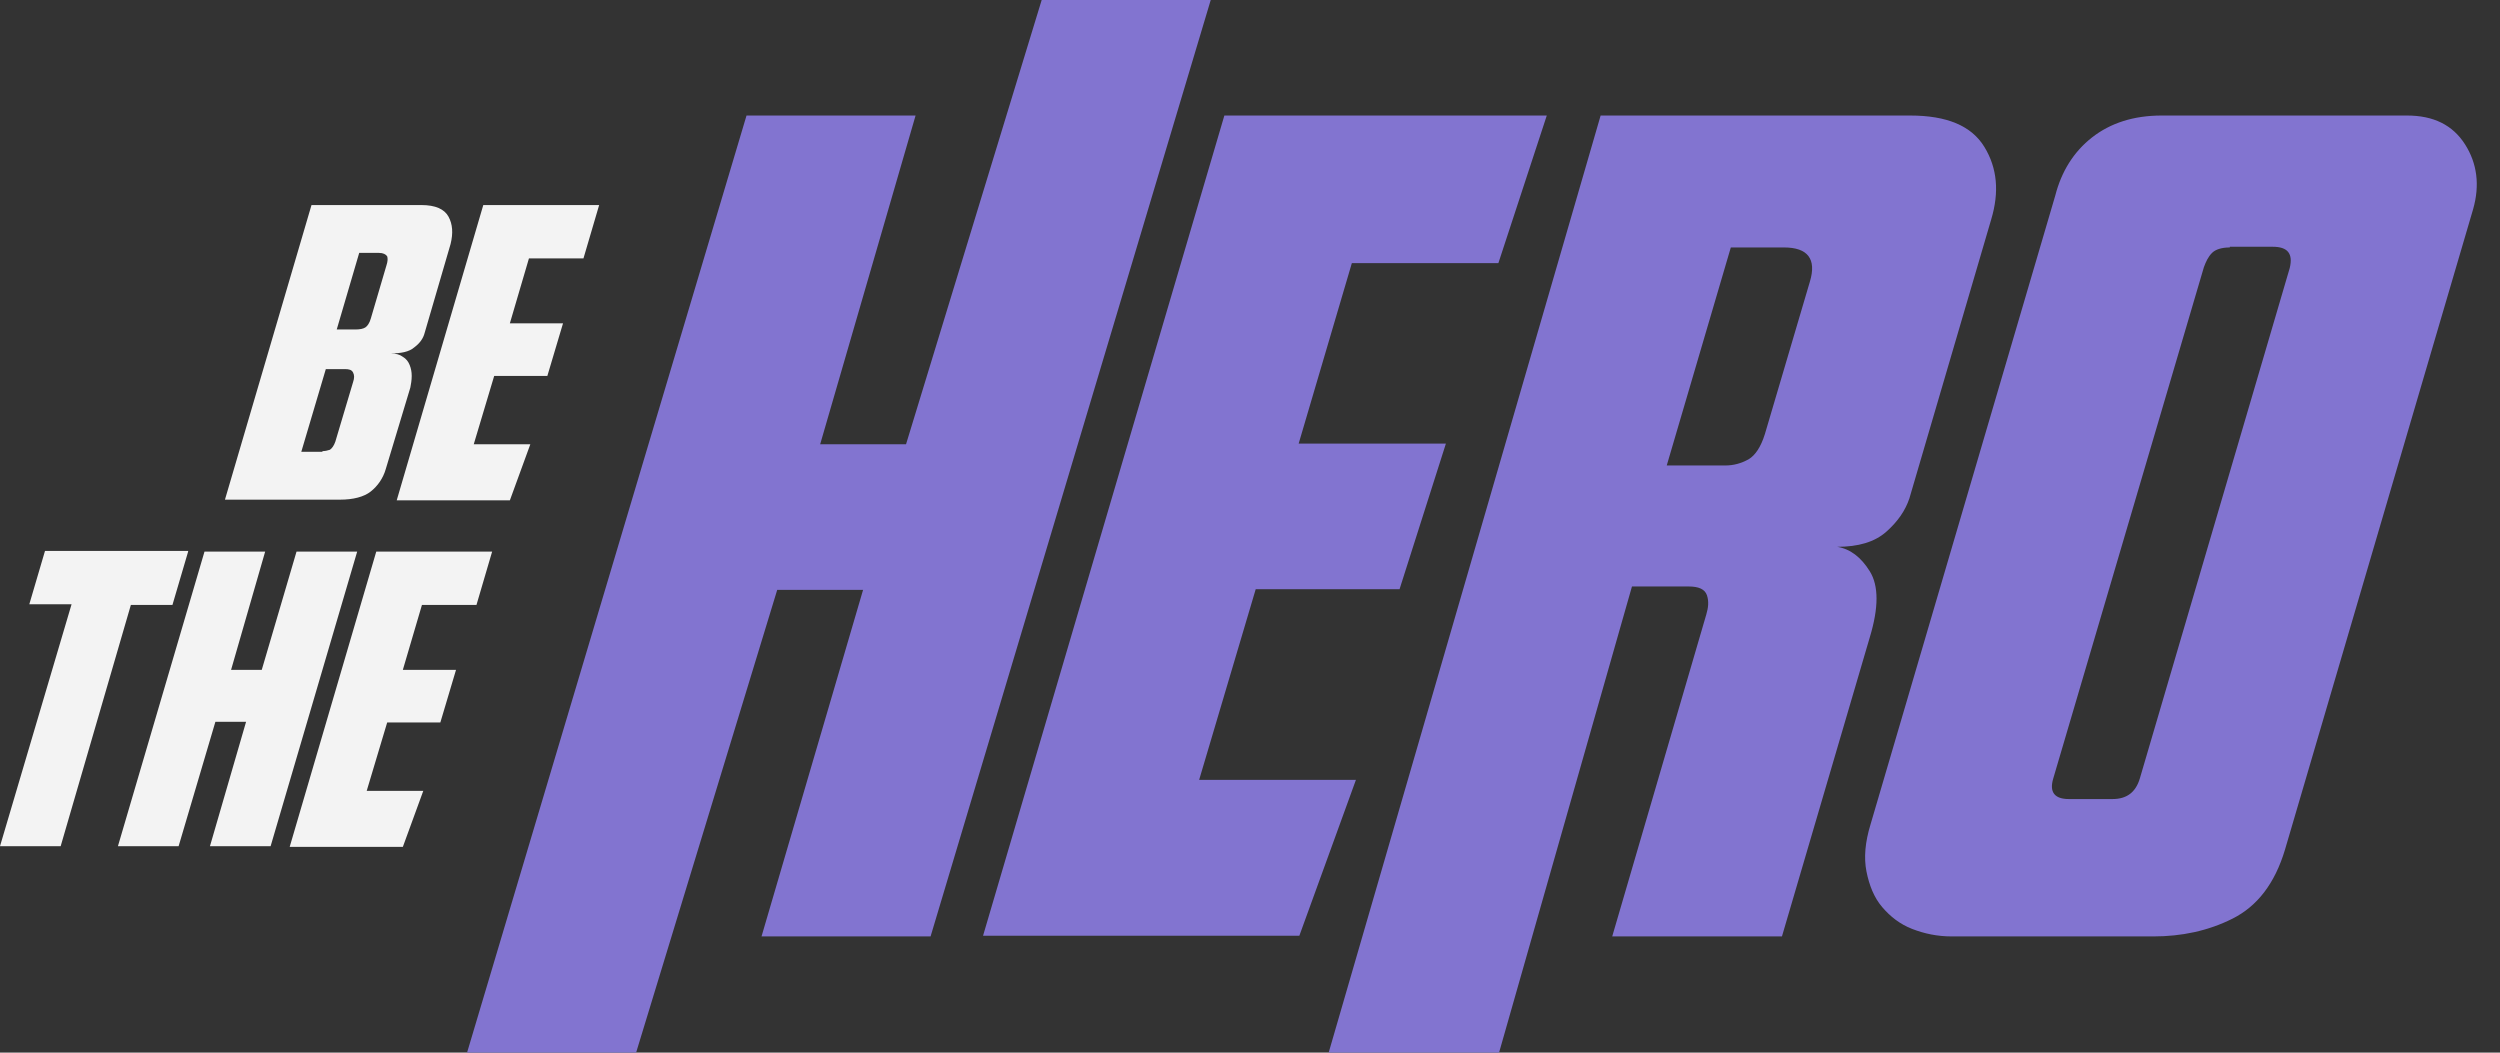 <svg width="95" height="40" viewBox="0 0 95 40" fill="none" xmlns="http://www.w3.org/2000/svg">
    <rect x="0" y="0" width="95" height="40" fill="#333333" stroke="none"/>
    <path d="M35.362 35.584H28.938L32.797 22.416H29.534L24.172 40H17.748L28.368 4.39H34.792L31.166 16.883H34.429L39.584 0H46.008L35.362 35.584Z" fill="#8274D0"/>
    <path d="M46.526 4.39H58.778L56.938 10H51.37L49.349 16.857H54.944L53.183 22.39H47.717L45.567 29.636H51.525L49.375 35.558H37.356L46.526 4.39Z" fill="#8274D0"/>
    <path d="M56.964 40H50.489L60.824 4.39H72.584C73.982 4.39 74.915 4.779 75.407 5.584C75.899 6.39 75.977 7.299 75.666 8.338L72.558 18.935C72.402 19.403 72.117 19.818 71.677 20.208C71.237 20.597 70.615 20.779 69.812 20.779C70.304 20.857 70.719 21.169 71.055 21.714C71.392 22.26 71.392 23.091 71.055 24.208L67.714 35.584H61.264L64.839 23.351C64.916 23.091 64.942 22.857 64.865 22.623C64.787 22.39 64.554 22.286 64.165 22.286H62.015L56.964 40ZM65.564 17.688C65.875 17.688 66.16 17.61 66.445 17.454C66.704 17.299 66.911 16.987 67.066 16.494L68.776 10.701C69.035 9.844 68.698 9.403 67.791 9.403H65.771L63.336 17.688H65.564V17.688Z" fill="#8274D0"/>
    <path d="M91.466 4.39C92.477 4.39 93.202 4.753 93.668 5.481C94.134 6.208 94.238 7.039 93.979 7.948L86.83 32.286C86.441 33.584 85.768 34.441 84.835 34.909C83.903 35.377 82.893 35.584 81.831 35.584H74.164C73.62 35.584 73.127 35.48 72.661 35.299C72.195 35.117 71.832 34.831 71.522 34.468C71.211 34.104 71.029 33.636 70.926 33.117C70.822 32.597 70.874 32 71.081 31.325L78.101 7.429C78.334 6.519 78.8 5.766 79.499 5.221C80.199 4.675 81.079 4.39 82.141 4.39H91.466V4.39ZM84.732 9.403C84.421 9.403 84.188 9.48 84.058 9.61C83.903 9.766 83.825 9.948 83.747 10.156L78.023 29.584C77.868 30.104 78.075 30.364 78.619 30.364H80.276C80.82 30.364 81.157 30.104 81.313 29.584L87.011 10.182C87.141 9.636 86.933 9.377 86.364 9.377H84.732V9.403Z" fill="#8274D0"/>
    <path d="M11.837 7.792H16.008C16.552 7.792 16.888 7.948 17.044 8.234C17.199 8.52 17.225 8.857 17.122 9.273L16.137 12.649C16.085 12.857 15.956 13.039 15.749 13.195C15.541 13.377 15.231 13.429 14.842 13.429C15.049 13.429 15.205 13.48 15.308 13.559C15.438 13.636 15.515 13.74 15.567 13.87C15.619 14 15.645 14.13 15.645 14.286C15.645 14.442 15.619 14.597 15.593 14.727L14.661 17.818C14.557 18.182 14.35 18.468 14.091 18.675C13.832 18.883 13.417 18.987 12.925 18.987H8.548L11.837 7.792ZM12.252 17.143C12.355 17.143 12.459 17.117 12.537 17.091C12.614 17.039 12.692 16.935 12.744 16.779L13.417 14.52C13.469 14.364 13.469 14.26 13.417 14.156C13.366 14.052 13.262 14.026 13.107 14.026H12.381L11.449 17.169H12.252V17.143ZM13.521 12.52C13.677 12.52 13.806 12.493 13.884 12.442C13.961 12.39 14.039 12.286 14.091 12.104L14.687 10.078C14.738 9.922 14.738 9.818 14.713 9.74C14.661 9.662 14.557 9.61 14.402 9.61H13.65L12.796 12.52H13.521V12.52Z" fill="#F3F3F3"/>
    <path d="M18.365 7.792H22.768L22.172 9.818H20.1L19.375 12.286H21.395L20.799 14.286H18.779L18.002 16.883H20.152L19.375 19.013H15.075L18.365 7.792Z" fill="#F3F3F3"/>
    <path d="M7.149 20.961L6.553 22.987H4.973L2.305 32.156H0L2.72 22.961H1.114L1.71 20.935H7.149V20.961Z" fill="#F3F3F3"/>
    <path d="M10.283 32.156H7.978L9.351 27.428H8.185L6.787 32.156H4.481L7.771 20.961H10.076L8.781 25.454H9.947L11.268 20.961H13.573L10.283 32.156Z" fill="#F3F3F3"/>
    <path d="M14.298 20.961H18.701L18.106 22.987H16.034L15.308 25.454H17.329L16.733 27.454H14.713L13.935 30.052H16.085L15.308 32.182H11.008L14.298 20.961Z" fill="#F3F3F3"/>
</svg>
